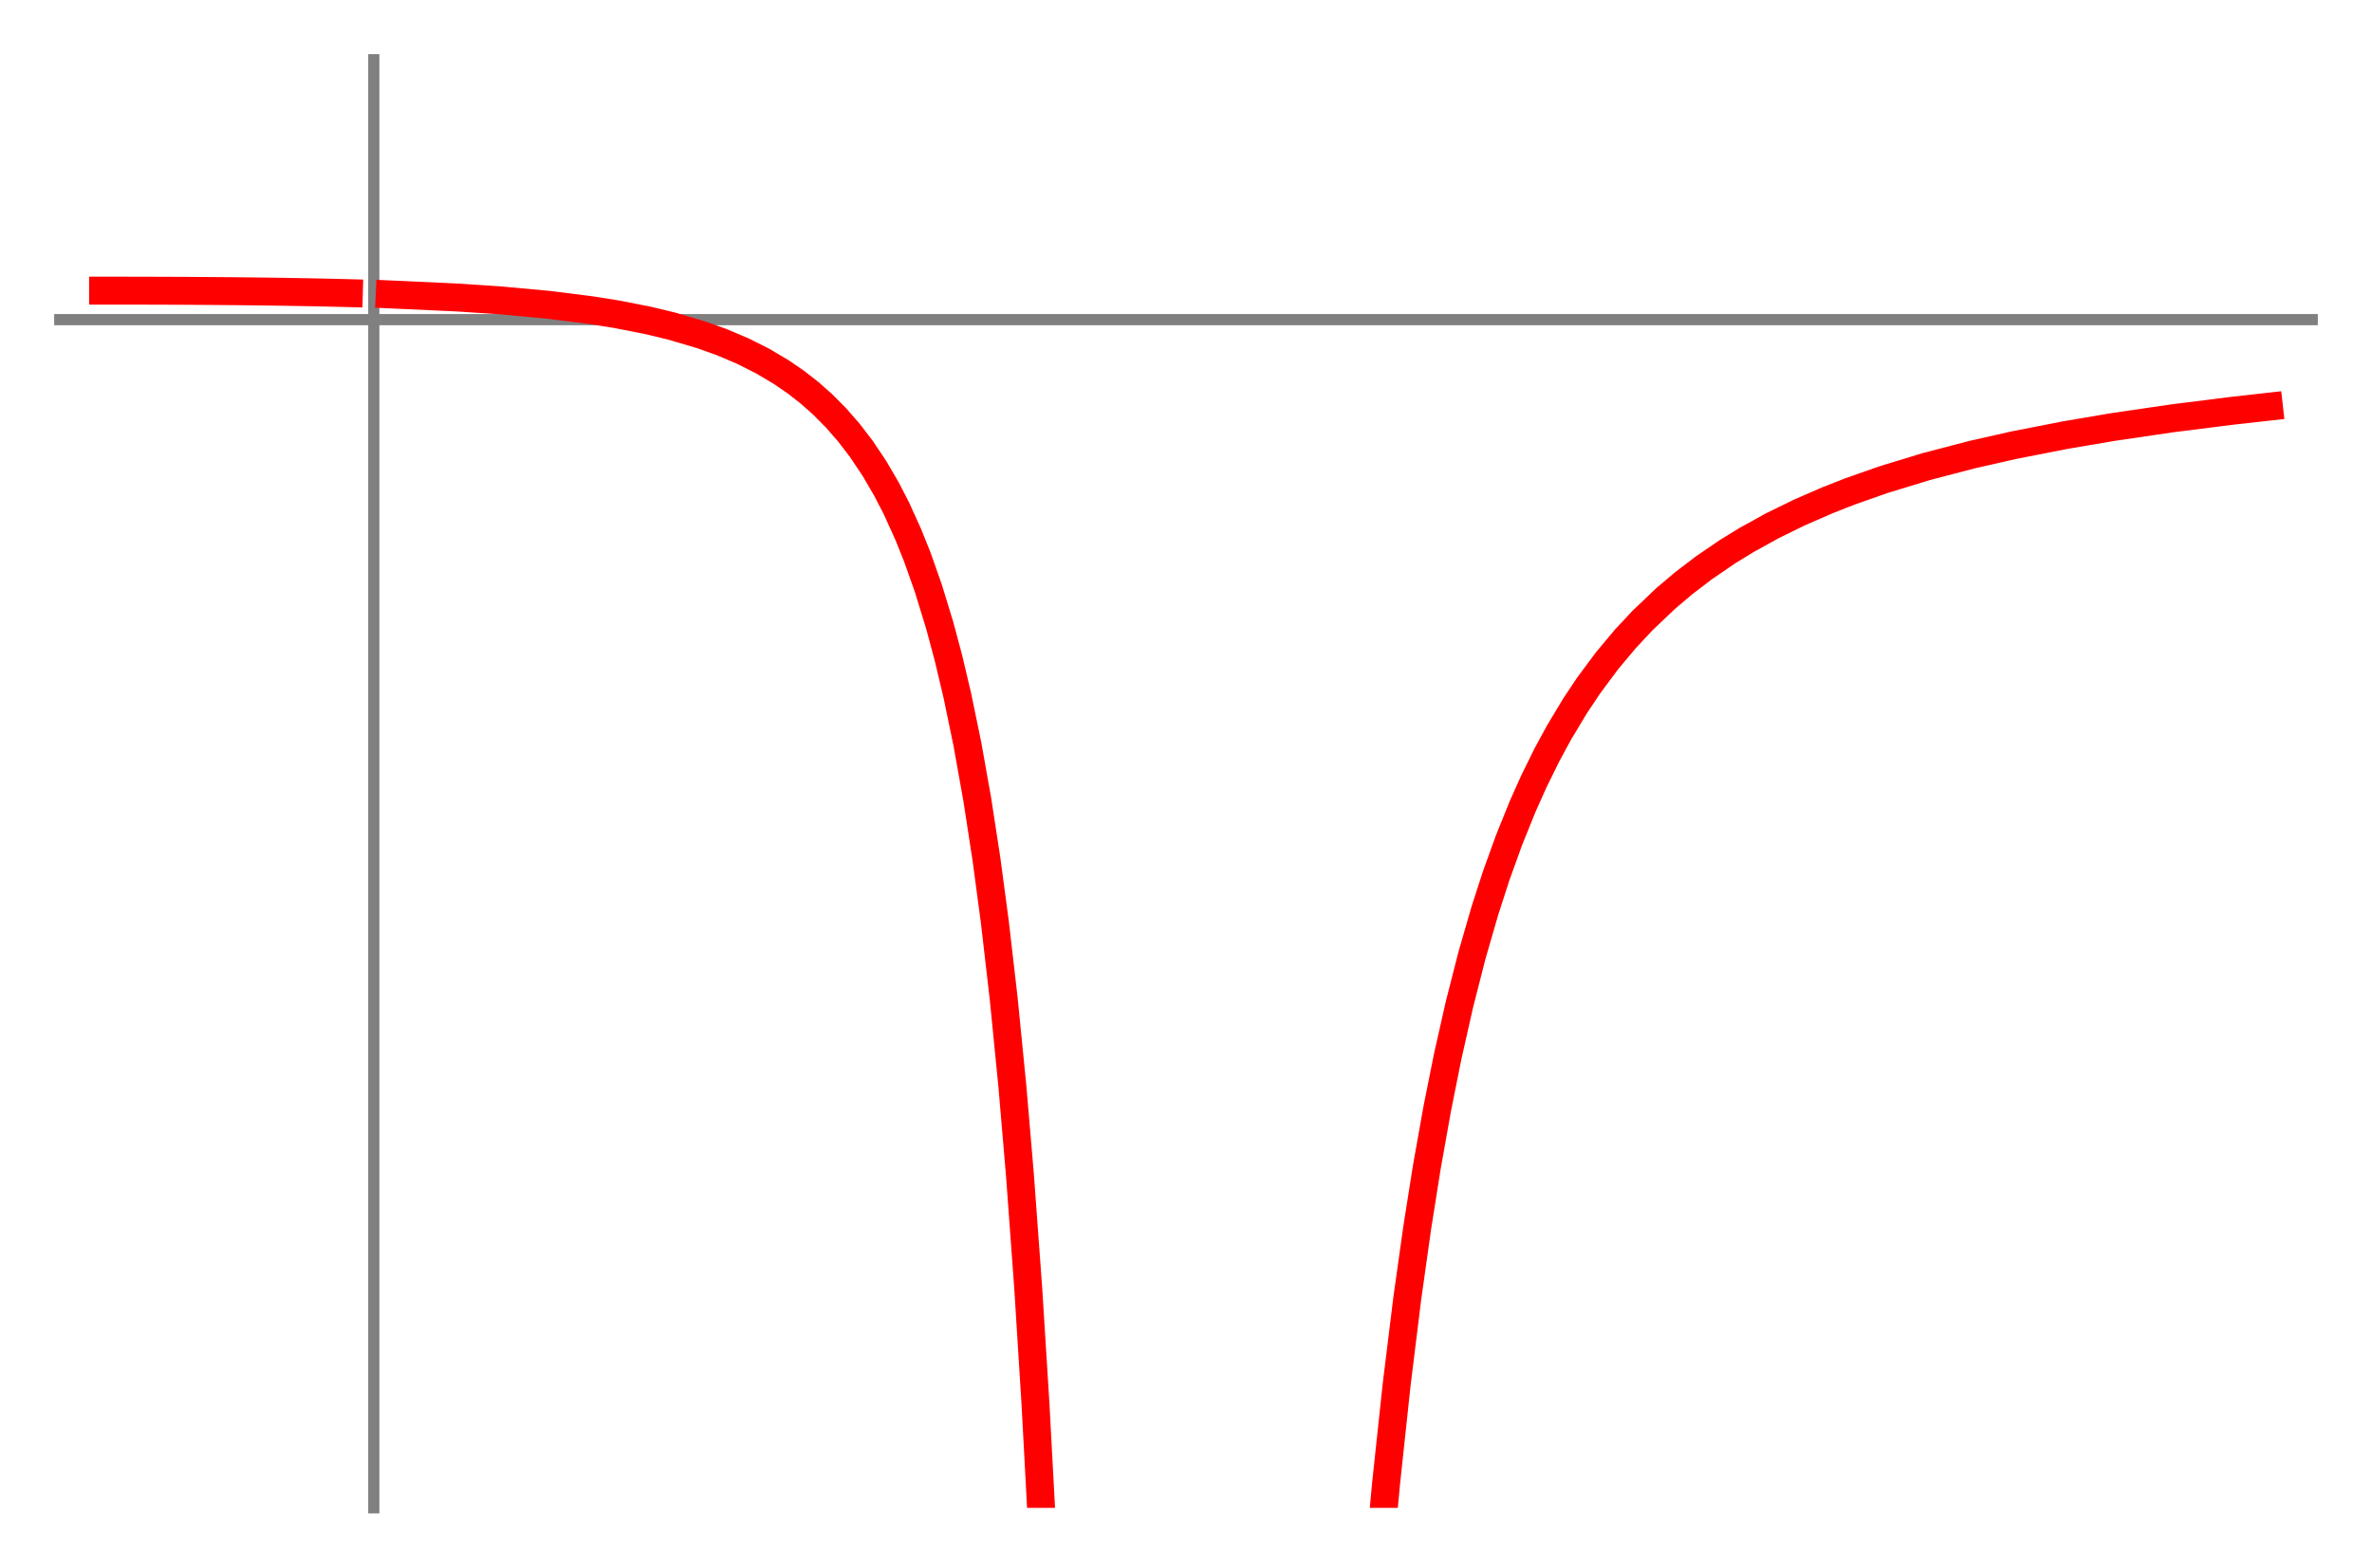 <?xml version="1.0" encoding="utf-8" standalone="no"?>
<!DOCTYPE svg PUBLIC "-//W3C//DTD SVG 1.1//EN"
  "http://www.w3.org/Graphics/SVG/1.1/DTD/svg11.dtd">
<!-- Created with matplotlib (http://matplotlib.org/) -->
<svg height="280.8pt" version="1.1" viewBox="0 0 424.8 280.8" width="424.8pt" xmlns="http://www.w3.org/2000/svg" xmlns:xlink="http://www.w3.org/1999/xlink">
 <defs>
  <style type="text/css">
*{stroke-linecap:butt;stroke-linejoin:round;}
  </style>
 </defs>
 <g id="figure_1">
  <g id="patch_1">
   <path d="M 0 280.8 
L 424.8 280.8 
L 424.8 0 
L 0 0 
z
" style="fill:#ffffff;"/>
  </g>
  <g id="axes_1">
   <g id="patch_2">
    <path d="M 10.7 270.1 
L 414.1 270.1 
L 414.1 10.7 
L 10.7 10.7 
z
" style="fill:#ffffff;"/>
   </g>
   <g id="matplotlib.axis_1"/>
   <g id="matplotlib.axis_2"/>
   <g id="patch_3">
    <path d="M 66.943 270.1 
L 66.943 10.7 
" style="fill:none;stroke:#808080;stroke-linecap:square;stroke-linejoin:miter;stroke-width:2;"/>
   </g>
   <g id="patch_4">
    <path d="M 10.7 57.259 
L 414.1 57.259 
" style="fill:none;stroke:#808080;stroke-linecap:square;stroke-linejoin:miter;stroke-width:2;"/>
   </g>
   <g id="line2d_1">
    <path clip-path="url(#p578751f490)" d="M 18.458 52.063 
L 20.41 52.063 
L 22.814 52.065 
L 24.126 52.067 
L 26.712 52.073 
L 27.642 52.076 
L 29.437 52.081 
L 32.391 52.094 
L 33.601 52.1 
L 36.718 52.119 
L 38.322 52.13 
L 40.279 52.146 
L 41.594 52.158 
L 44.328 52.186 
L 46.283 52.208 
L 48.62 52.239 
L 50.267 52.263 
L 52.337 52.295 
L 54.083 52.326 
L 55.672 52.356 
L 57.762 52.398 
L 58.512 52.415 
L 61.483 52.485 
L 62.477 52.511 
" style="fill:none;stroke:#ff0000;stroke-linecap:square;stroke-width:5;"/>
   </g>
   <g id="line2d_2">
    <path clip-path="url(#p578751f490)" d="M 69.794 52.736 
L 81.847 53.288 
L 89.748 53.818 
L 98.347 54.612 
L 106.058 55.589 
L 110.449 56.293 
L 116.139 57.414 
L 120.18 58.385 
L 125.64 59.993 
L 129.227 61.279 
L 133.002 62.878 
L 136.556 64.662 
L 139.912 66.651 
L 142.557 68.468 
L 144.927 70.319 
L 147.271 72.389 
L 149.642 74.768 
L 151.999 77.463 
L 154.233 80.376 
L 156.6 83.911 
L 158.734 87.565 
L 160.529 91.044 
L 162.634 95.676 
L 164.288 99.804 
L 166.249 105.351 
L 168.305 112.071 
L 169.848 117.835 
L 171.438 124.541 
L 173.232 133.201 
L 175.035 143.308 
L 176.677 153.995 
L 178.168 165.168 
L 179.751 178.883 
L 181.298 194.503 
L 182.651 210.357 
L 184.139 230.659 
L 185.446 251.515 
L 186.829 277.34 
L 187.045 281.8 
M 246.731 281.8 
L 248.259 265.466 
L 250.122 248.051 
L 252.023 232.619 
L 253.82 219.846 
L 255.538 209.012 
L 257.403 198.553 
L 259.266 189.253 
L 261.378 179.891 
L 263.614 171.134 
L 265.949 163.06 
L 267.98 156.794 
L 270.263 150.469 
L 272.699 144.44 
L 274.698 139.973 
L 277.055 135.189 
L 279.21 131.217 
L 282.052 126.484 
L 284.504 122.806 
L 287.804 118.365 
L 291.022 114.515 
L 294.105 111.206 
L 298.256 107.25 
L 301.443 104.546 
L 305.099 101.747 
L 309.405 98.808 
L 312.802 96.723 
L 317.42 94.173 
L 322.258 91.801 
L 327.246 89.628 
L 331.36 88.014 
L 337.312 85.922 
L 344.969 83.584 
L 353.287 81.412 
L 360.639 79.75 
L 369.875 77.94 
L 378.519 76.475 
L 389.124 74.922 
L 399.763 73.584 
L 406.342 72.848 
L 406.342 72.848 
" style="fill:none;stroke:#ff0000;stroke-linecap:square;stroke-width:5;"/>
   </g>
  </g>
 </g>
 <defs>
  <clipPath id="p578751f490">
   <rect height="259.4" width="403.4" x="10.7" y="10.7"/>
  </clipPath>
 </defs>
</svg>
